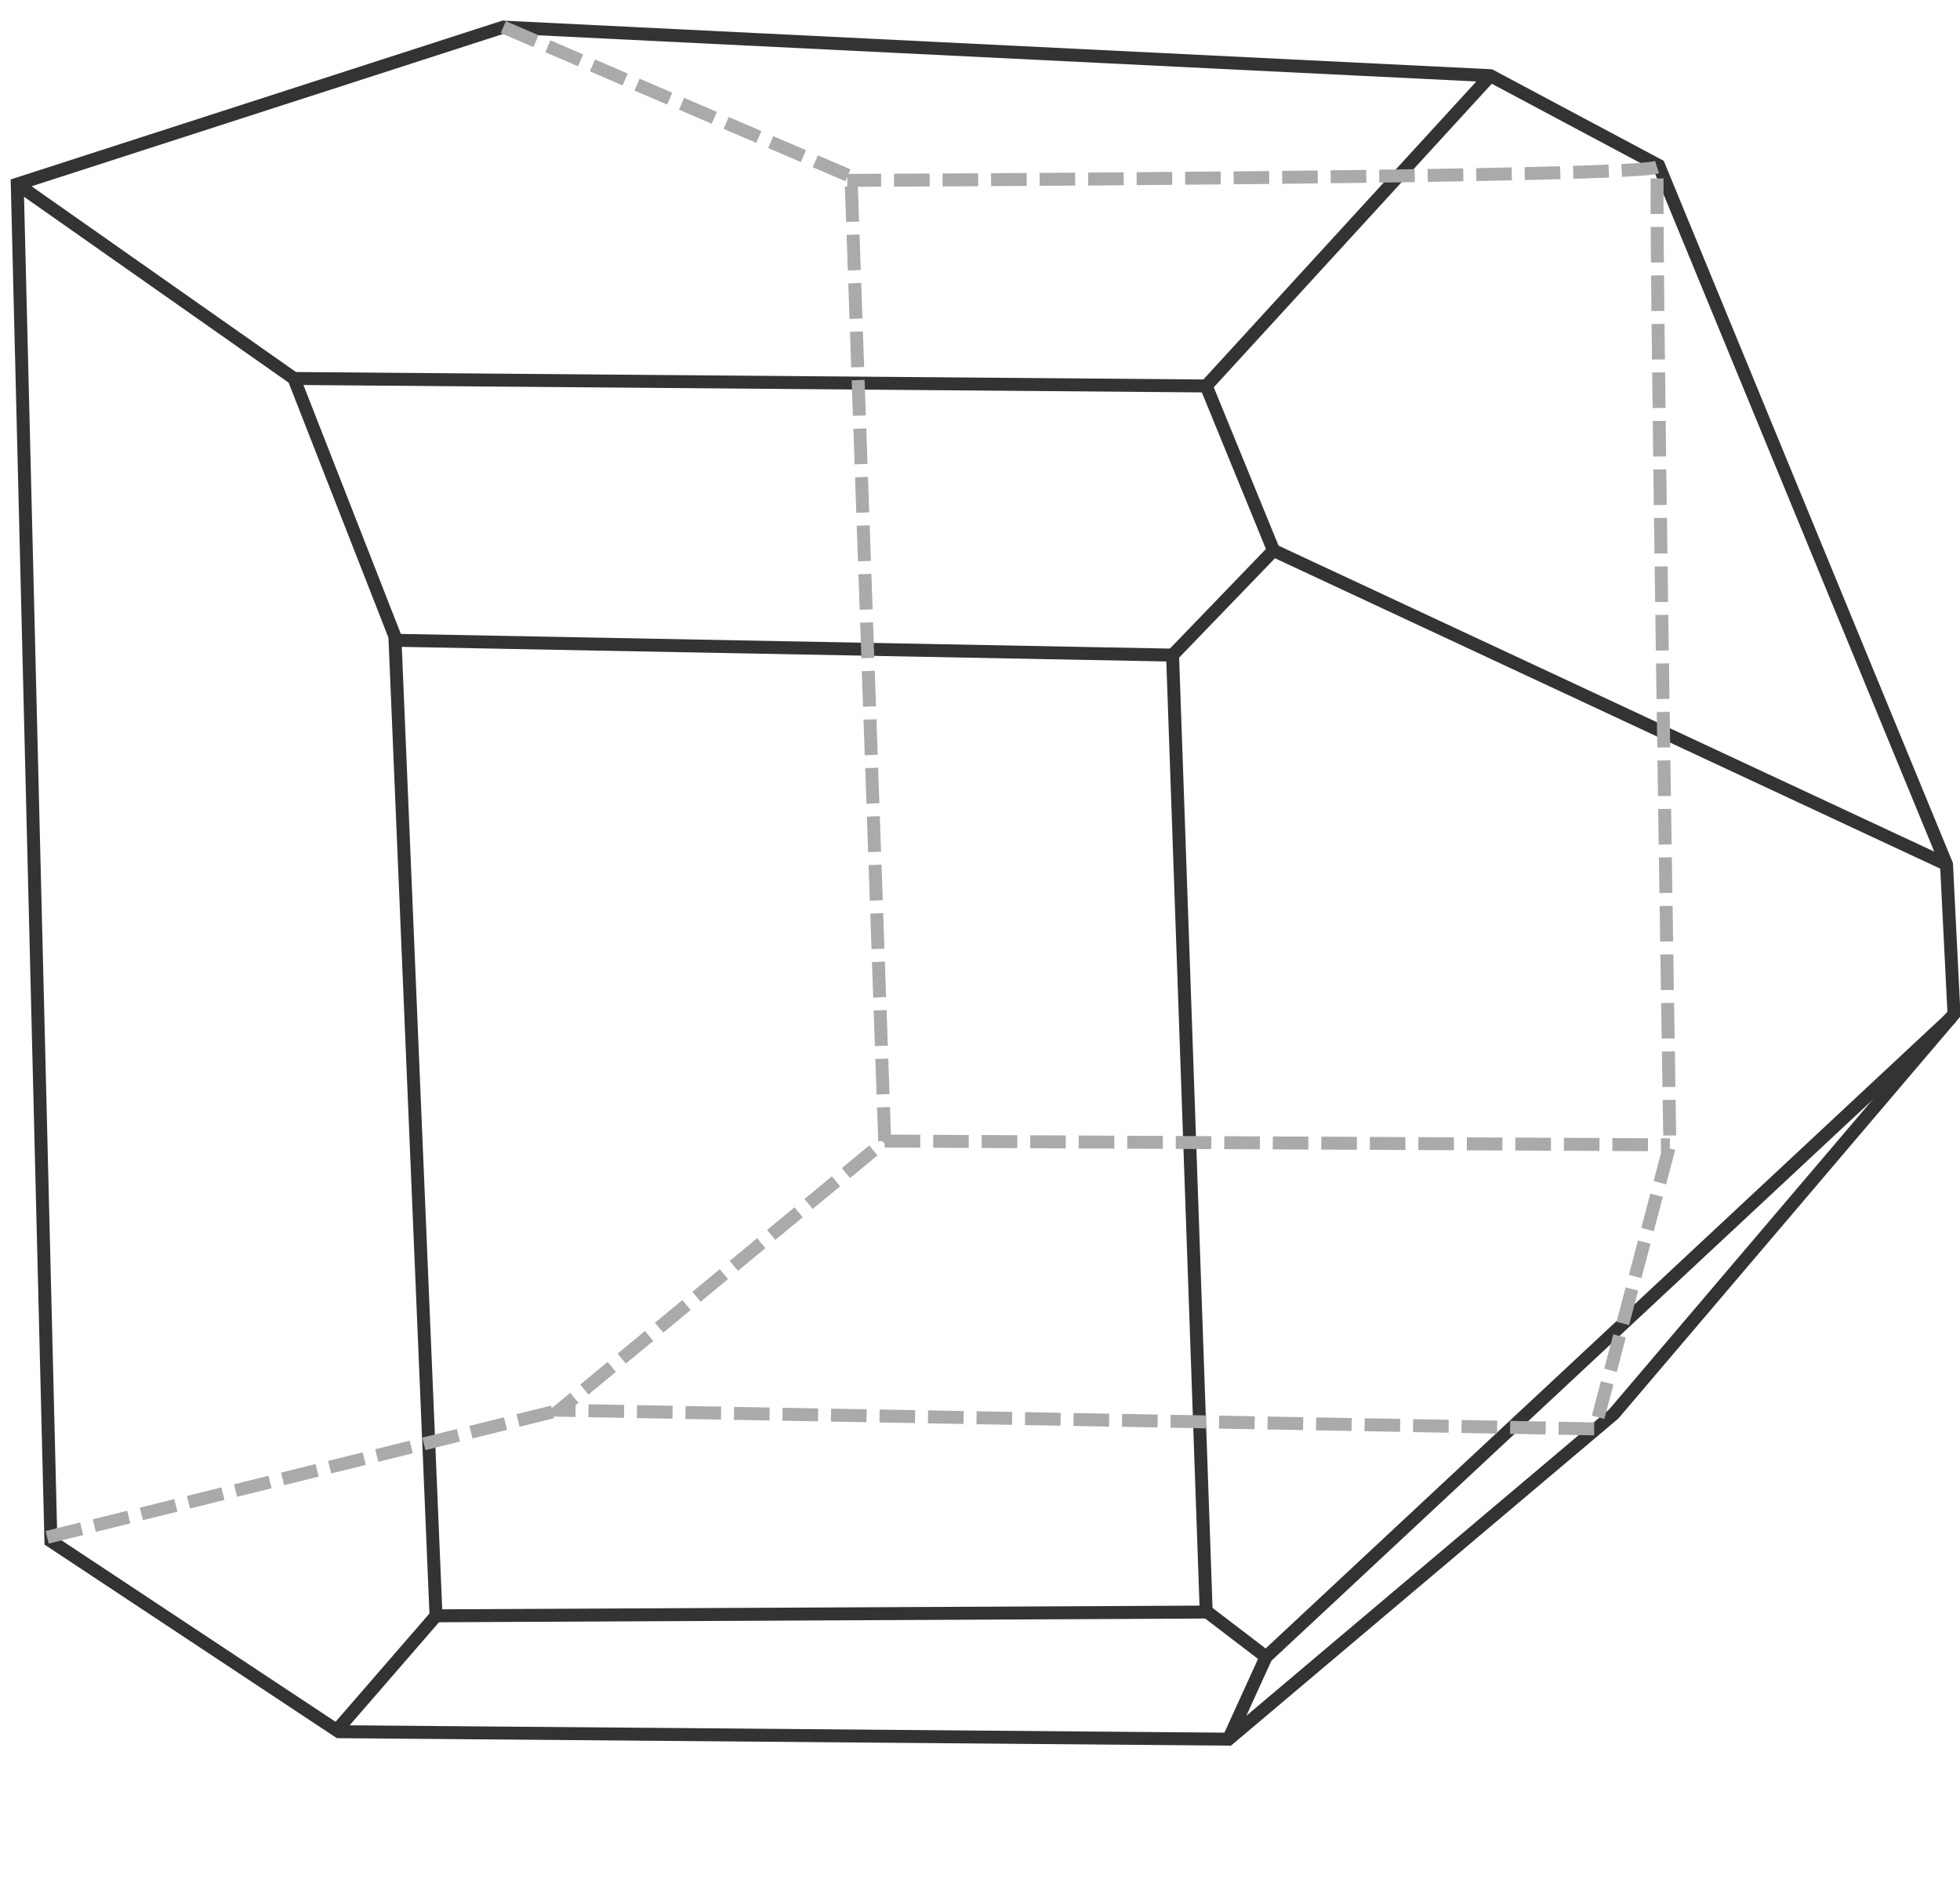 <svg version="1.1" xmlns="http://www.w3.org/2000/svg" xmlns:xlink="http://www.w3.org/1999/xlink"
	 viewBox="0 0 606 582">
	<g id="Front">
	<polygon style="fill:none;stroke:#333333;stroke-width:4;" points="460.802,23.406 155.616,8.382 5.333,56.935 15.737,476.565
		104.75,535.521 379.879,537.831 498.95,437.259 604.143,313.567 601.832,267.325 512.822,51.15 	"/>
	<polyline style="fill:none;stroke:#333333;stroke-width:4;" points="5.333,56.935 90.879,117.042 122.091,196.807 134.808,499.683
		372.943,498.524 362.539,202.592 393.751,170.221 372.943,119.359 460.802,23.406 	"/>
	<line style="fill:none;stroke:#333333;stroke-width:4;" x1="601.832" y1="267.325" x2="393.751" y2="170.221"/>
	<line style="fill:none;stroke:#333333;stroke-width:4;" x1="90.879" y1="117.042" x2="372.943" y2="119.359"/>
	<line style="fill:none;stroke:#333333;stroke-width:4;" x1="122" y1="198" x2="362.539" y2="202.592"/>
	<line style="fill:none;stroke:#333333;stroke-width:4;" x1="104.75" y1="534.363" x2="134.808" y2="499.683"/>
	<polyline style="fill:none;stroke:#333333;stroke-width:4;" points="371.785,497.373 391.441,512.396 603.5,314.5 	"/>
	<line style="fill:none;stroke:#333333;stroke-width:4;" x1="380" y1="537.5" x2="391.441" y2="512.396"/>
</g>
<g id="Back">
	<path style="fill:none;stroke:#aaaaaa;stroke-width:4;stroke-dasharray:11,4;" d="M155.616,8.382l107.509,46.236l10.405,298.25
		l-100.573,83.232l320.209,5.784l23.125-87.858c0,0-4.941-305.995-3.79-302.526c1.158,3.468-250.534,4.276-250.534,4.276"/>
	<line style="fill:none;stroke:#aaaaaa;stroke-width:4;stroke-dasharray:11,4;" x1="14.582" y1="475.407" x2="172.956" y2="436.101"/>
	<line style="fill:none;stroke:#aaaaaa;stroke-width:4;stroke-dasharray:11,4;" x1="273.529" y1="352.868" x2="516.29" y2="354.026"/>
</g>
</svg>
